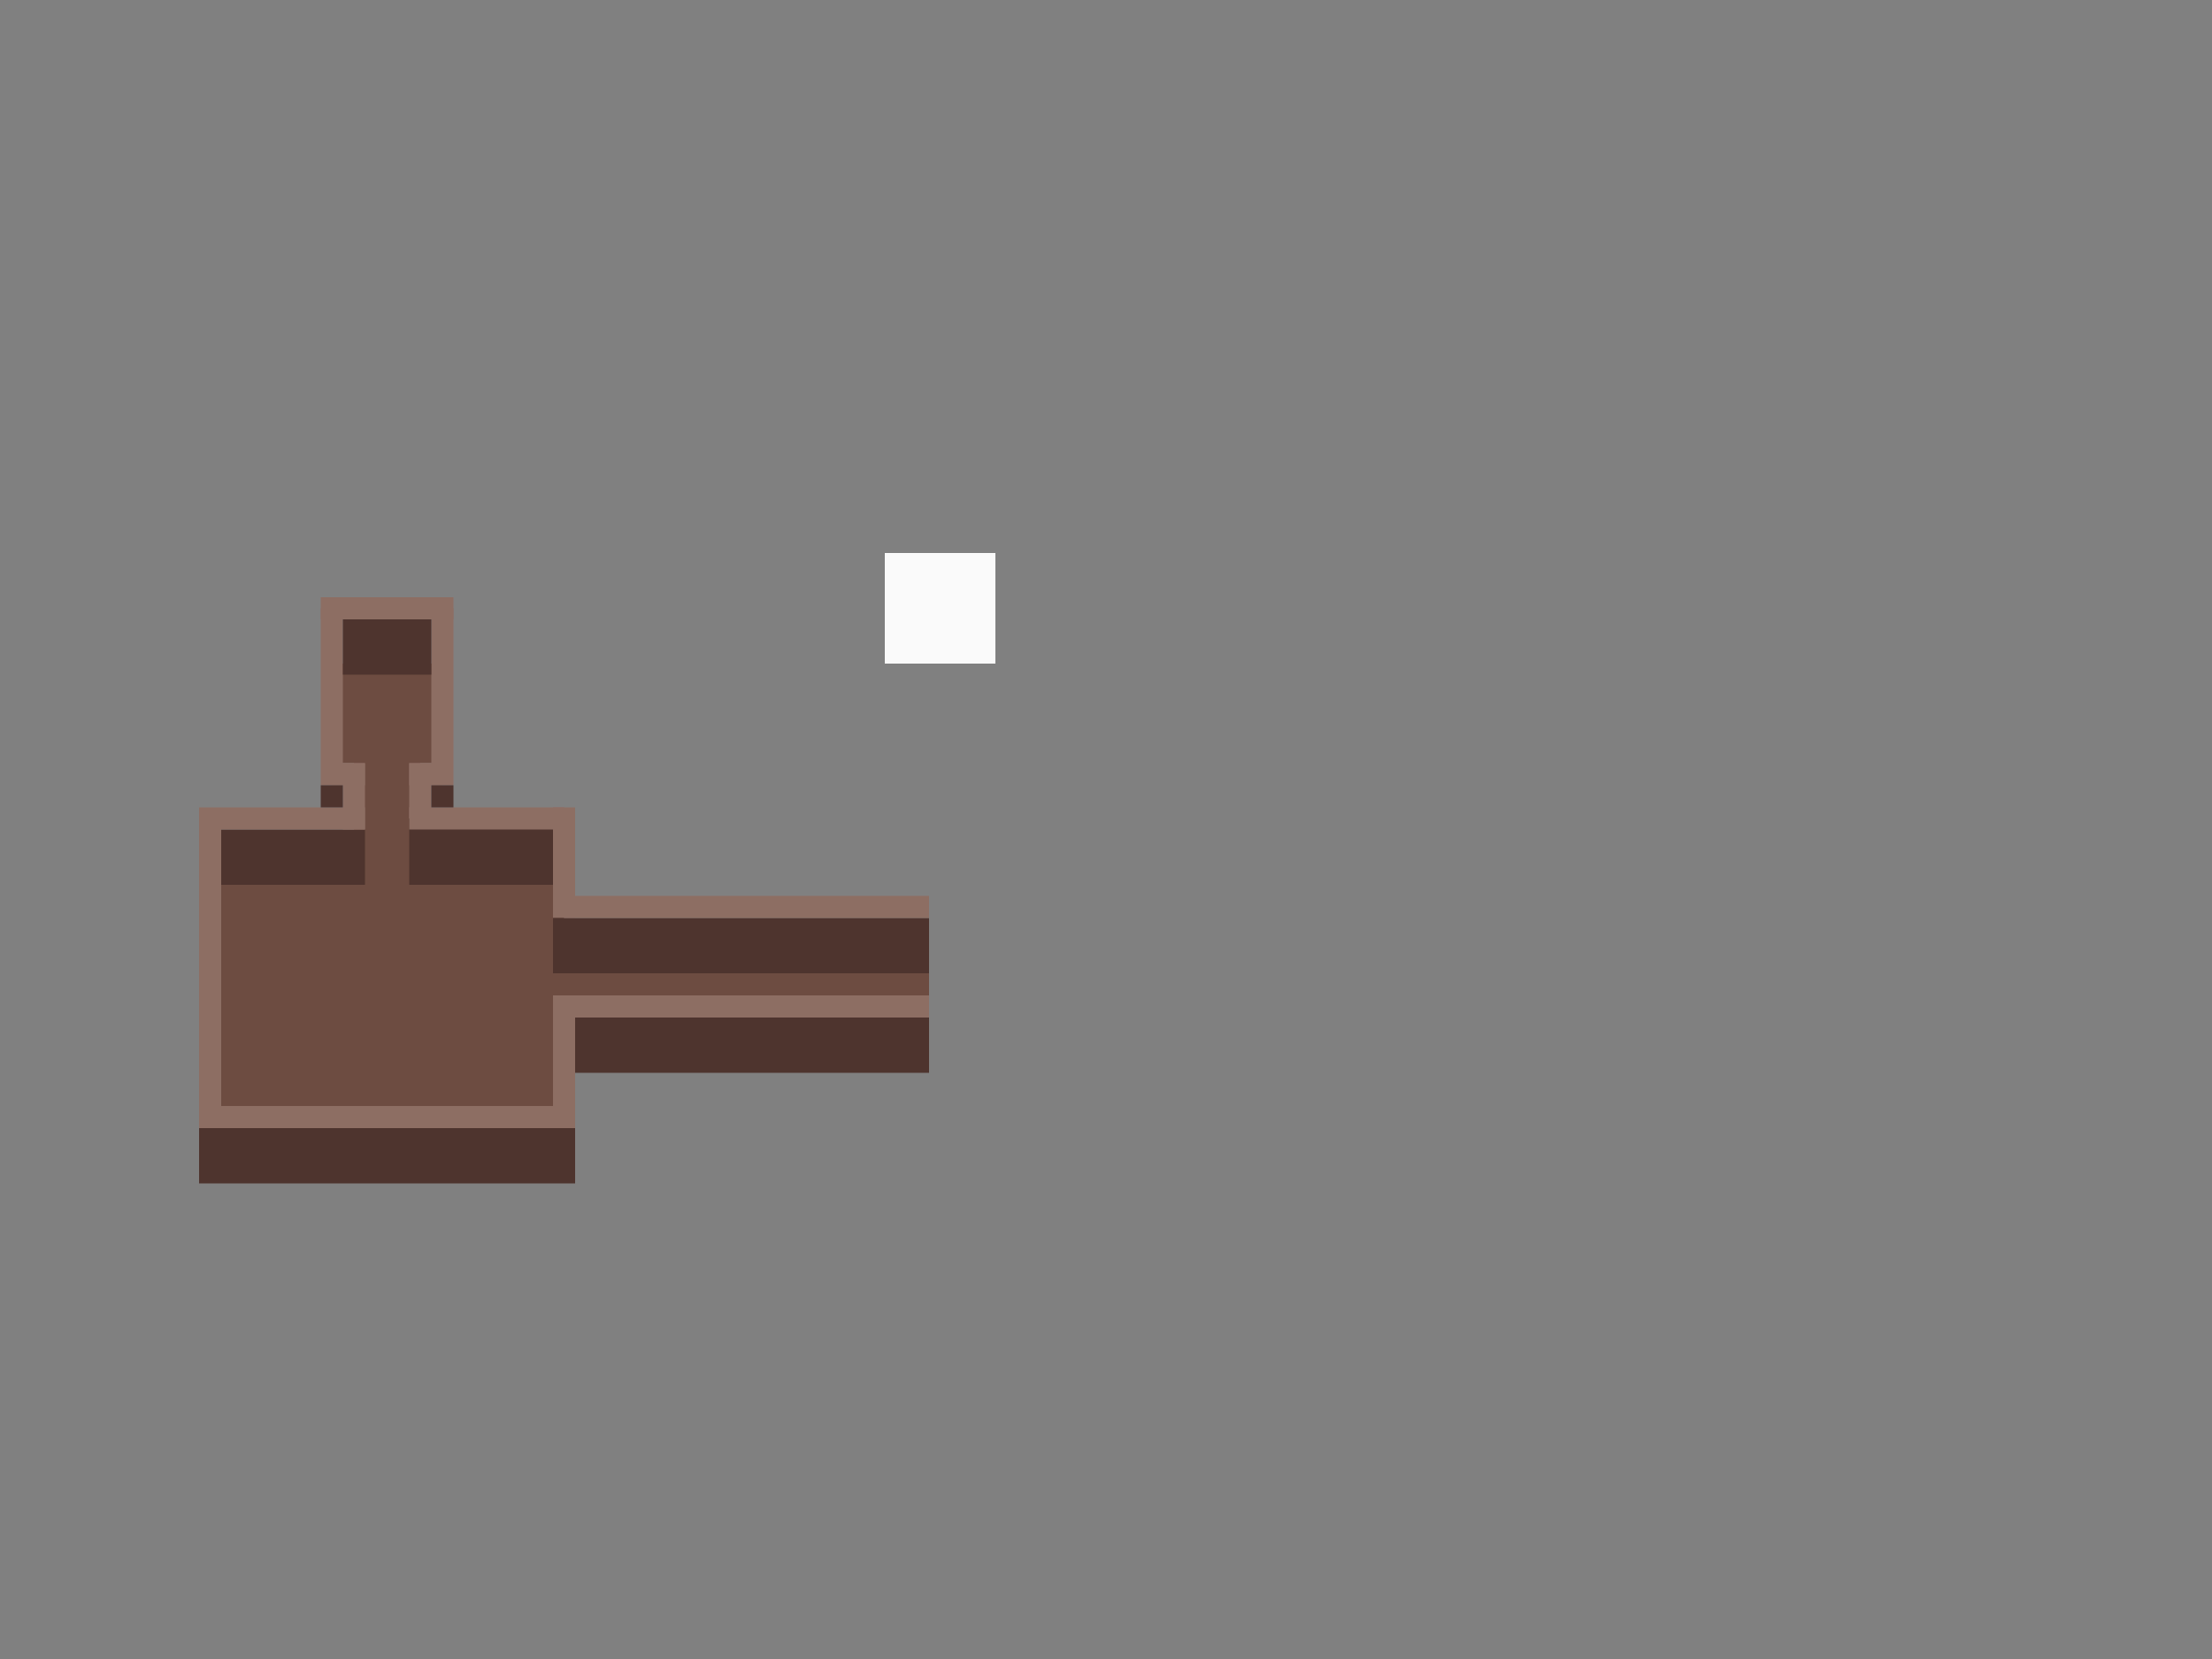 <?xml version="1.0" encoding="UTF-8" standalone="no"?>
<!-- Created with Inkscape (http://www.inkscape.org/) -->

<svg
   xmlns:dc="http://purl.org/dc/elements/1.1/"
   xmlns:cc="http://creativecommons.org/ns#"
   xmlns:rdf="http://www.w3.org/1999/02/22-rdf-syntax-ns#"
   xmlns:svg="http://www.w3.org/2000/svg"
   xmlns="http://www.w3.org/2000/svg"
   xmlns:sodipodi="http://sodipodi.sourceforge.net/DTD/sodipodi-0.dtd"
   xmlns:inkscape="http://www.inkscape.org/namespaces/inkscape"
   width="2000"
   height="1500"
   id="svg2"
   version="1.1"
   inkscape:version="0.48.5 r10040"
   sodipodi:docname="Documento nuevo 1">
  <rect width="100%" height="100%" fill="#808080" stroke="none"/>
  <defs
     id="defs4" />
  <sodipodi:namedview
     id="base"
     pagecolor="#ffffff"
     bordercolor="#666666"
     borderopacity="1.0"
     inkscape:pageopacity="0.0"
     inkscape:pageshadow="2"
     inkscape:zoom="0.49497475"
     inkscape:cx="335.72641"
     inkscape:cy="525.6237"
     inkscape:document-units="px"
     inkscape:current-layer="layer1"
     showgrid="true"
     inkscape:window-width="1366"
     inkscape:window-height="705"
     inkscape:window-x="-8"
     inkscape:window-y="-8"
     inkscape:window-maximized="1">
    <inkscape:grid
       type="xygrid"
       id="grid2985"
       empspacing="5"
       visible="false"
       enabled="true"
       snapvisiblegridlinesonly="true"
       spacingx="10px"
       spacingy="10px"
       dotted="true" />
  </sodipodi:namedview>
  <g
     inkscape:label="Capa 1"
     inkscape:groupmode="layer"
     id="layer1"
     transform="translate(0,447.638)">
    <path
       style="fill:#6d4c41;fill-opacity:1;stroke:none"
       d="m 380,362.362 0,-130 -60,0 0,130 z"
       id="path3767"
       inkscape:connector-curvature="0" />
    <path
       style="fill:#6d4c41;fill-opacity:1;stroke:none"
       d="m 190,342.362 320,0 0,220 -320,0 z"
       id="path3759"
       inkscape:connector-curvature="0" />
    <path
       inkscape:connector-curvature="0"
       id="path3810"
       d="m 840,482.362 0,-70 -360,0 0,70 z"
       style="fill:#6d4c41;fill-opacity:1;stroke:none" />
    <path
       style="fill:#4e342e;fill-opacity:1;stroke:none;stroke-width:1px;stroke-linecap:butt;stroke-linejoin:miter;stroke-opacity:1"
       d="m 200,352.362 0,-50 130,0 0,50 z"
       id="path2987"
       inkscape:connector-curvature="0" />
    <path
       style="fill:#8d6e63;fill-opacity:1;stroke:none;stroke-width:1px;stroke-linecap:butt;stroke-linejoin:miter;stroke-opacity:1"
       d="m 200,302.362 0,-20 130,0 0,20 z"
       id="path2989"
       inkscape:connector-curvature="0" />
    <path
       inkscape:connector-curvature="0"
       id="path3761"
       d="m 370,352.362 0,-60 130,0 0,60 z"
       style="fill:#4e342e;fill-opacity:1;stroke:none" />
    <path
       inkscape:connector-curvature="0"
       id="path3763"
       d="m 370,302.362 0,-20 140,0 0,20 z"
       style="fill:#8d6e63;fill-opacity:1;stroke:none" />
    <path
       style="fill:#8d6e63;stroke:none;stroke-width:1px;stroke-linecap:butt;stroke-linejoin:miter;stroke-opacity:1;fill-opacity:1"
       d="m 200,730 -20,0 0,270 20,0 z"
       id="path3769"
       inkscape:connector-curvature="0"
       transform="translate(0,-447.638)" />
    <path
       style="fill:#8d6e63;fill-opacity:1;stroke:none"
       d="m 500,282.362 20,0 0,100 -20,0 z"
       id="path3771"
       inkscape:connector-curvature="0" />
    <path
       inkscape:connector-curvature="0"
       id="path3785"
       d="m 180,622.362 0,-50 340,0 0,50 z"
       style="fill:#4e342e;fill-opacity:1;stroke:none" />
    <path
       inkscape:connector-curvature="0"
       id="path3789"
       d="m 180,572.362 0,-20 340,0 0,20 z"
       style="fill:#8d6e63;fill-opacity:1;stroke:none" />
    <path
       style="fill:#4e342e;fill-opacity:1;stroke:none"
       d="m 500,432.362 0,-50 340,0 0,50 z"
       id="path3791"
       inkscape:connector-curvature="0" />
    <path
       inkscape:connector-curvature="0"
       id="path3802"
       d="m 520,522.362 0,-50 320,0 0,50 z"
       style="fill:#4e342e;fill-opacity:1;stroke:none" />
    <path
       inkscape:connector-curvature="0"
       id="path3804"
       d="m 500,452.362 20,0 0,100 -20,0 z"
       style="fill:#8d6e63;fill-opacity:1;stroke:none" />
    <path
       style="fill:#8d6e63;fill-opacity:1;stroke:none"
       d="m 520,472.362 0,-20 320,0 0,20 z"
       id="path3806"
       inkscape:connector-curvature="0" />
    <path
       inkscape:connector-curvature="0"
       id="path3808"
       d="m 510,382.362 0,-20 330,0 0,20 z"
       style="fill:#8d6e63;fill-opacity:1;stroke:none" />
    <path
       inkscape:connector-curvature="0"
       id="path3812"
       d="m 400,242.362 0,-90 -100,0 0,90 z"
       style="fill:#6d4c41;fill-opacity:1;stroke:none" />
    <path
       inkscape:connector-curvature="0"
       id="path3814"
       d="m 370,242.362 20,0 0,50 -20,0 z"
       style="fill:#8d6e63;fill-opacity:1;stroke:none" />
    <path
       style="fill:#8d6e63;fill-opacity:1;stroke:none"
       d="m 390,102.362 20,0 0,160 -20,0 z"
       id="path3816"
       inkscape:connector-curvature="0"
       inkscape:transform-center-x="30"
       inkscape:transform-center-y="176.00001" />
    <path
       inkscape:transform-center-y="176.00001"
       inkscape:transform-center-x="30"
       inkscape:connector-curvature="0"
       id="path3818"
       d="m 290,102.362 20,0 0,160 -20,0 z"
       style="fill:#8d6e63;fill-opacity:1;stroke:none" />
    <path
       inkscape:connector-curvature="0"
       id="path3820"
       d="m 290,112.362 0,-20 120,0 0,20 z"
       style="fill:#8d6e63;fill-opacity:1;stroke:none" />
    <path
       style="fill:#8d6e63;fill-opacity:1;stroke:none"
       d="m 310,242.362 20,0 0,60 -20,0 z"
       id="path3822"
       inkscape:connector-curvature="0"
       inkscape:transform-center-x="30"
       inkscape:transform-center-y="66.000005" />
    <path
       inkscape:transform-center-y="22.000002"
       inkscape:transform-center-x="45.000002"
       inkscape:connector-curvature="0"
       id="path3824"
       d="m 300,242.362 30,0 0,20 -30,0 z"
       style="fill:#8d6e63;fill-opacity:1;stroke:none" />
    <path
       style="fill:#8d6e63;fill-opacity:1;stroke:none"
       d="m 370,242.362 30,0 0,20 -30,0 z"
       id="path3826"
       inkscape:connector-curvature="0"
       inkscape:transform-center-x="45.000002"
       inkscape:transform-center-y="22.000002" />
    <path
       style="fill:#4e342e;fill-opacity:1;stroke:none"
       d="m 390,282.362 0,-20 20,0 0,20 z"
       id="path3828"
       inkscape:connector-curvature="0" />
    <path
       inkscape:connector-curvature="0"
       id="path3830"
       d="m 290,282.362 0,-20 20,0 0,20 z"
       style="fill:#4e342e;fill-opacity:1;stroke:none" />
    <path
       inkscape:connector-curvature="0"
       id="path3834"
       d="m 310,162.362 0,-50 80,0 0,50 z"
       style="fill:#4e342e;fill-opacity:1;stroke:none" />
    <rect
       style="color:#000000;fill:#fafafa;fill-opacity:1;fill-rule:nonzero;stroke:none;stroke-width:0;marker:none;visibility:visible;display:inline;overflow:visible;enable-background:accumulate"
       id="rect3840"
       width="100"
       height="100"
       x="800"
       y="500"
       transform="translate(0,-447.638)" />
  </g>
</svg>
